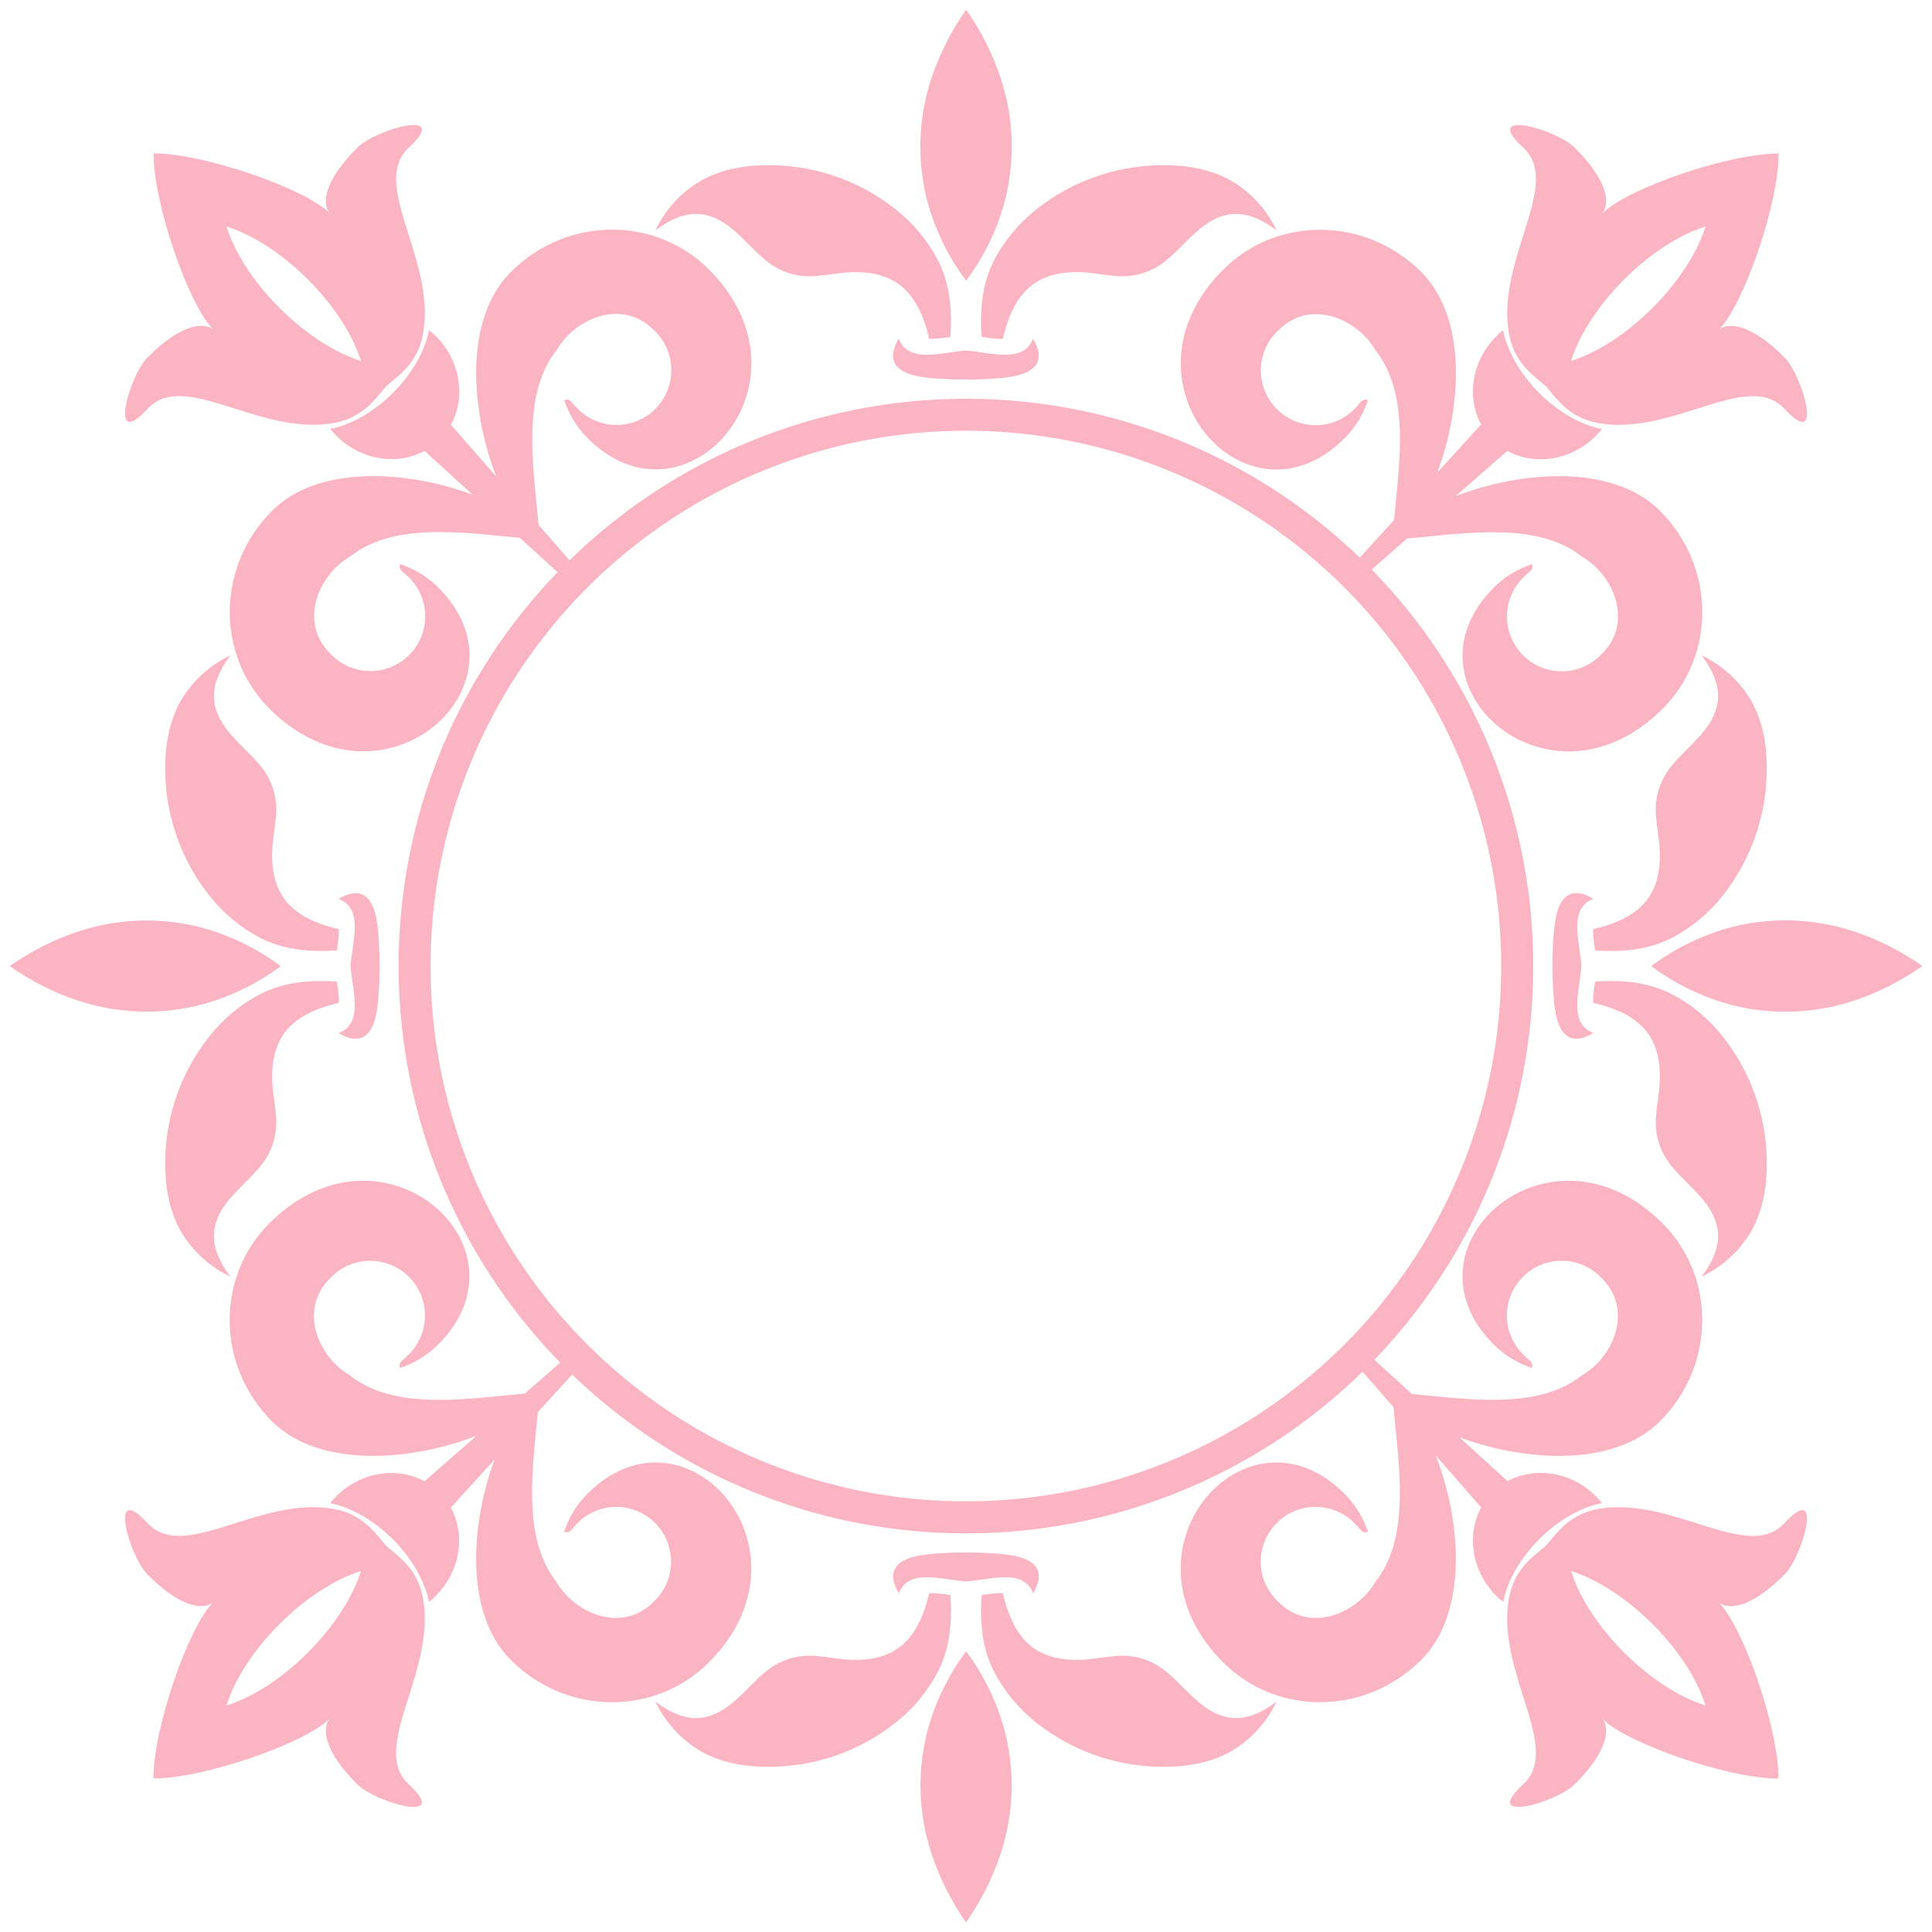 <svg width="80" height="80" viewBox="0 0 80 80" fill="none" xmlns="http://www.w3.org/2000/svg">
<path fill-rule="evenodd" clip-rule="evenodd" d="M38.388 8.295C37.997 6.758 38.018 5.146 38.45 3.62C38.551 3.272 38.67 2.93 38.808 2.596C39.124 1.821 39.526 1.085 40.006 0.399C40.486 1.084 40.887 1.821 41.202 2.596C41.338 2.93 41.455 3.272 41.553 3.62C41.986 5.146 42.007 6.758 41.615 8.295C41.298 9.491 40.755 10.616 40.015 11.608L40.004 11.623L39.992 11.608C39.252 10.616 38.708 9.491 38.388 8.295ZM37.099 8.676C35.646 7.52 33.852 6.875 31.995 6.842C30.965 6.823 29.949 6.968 29.038 7.473C28.21 7.954 27.548 8.674 27.139 9.539C27.83 9.027 28.605 8.657 29.475 8.976C30.083 9.199 30.551 9.668 31.012 10.13C31.232 10.35 31.45 10.569 31.681 10.759C32.115 11.13 32.651 11.363 33.219 11.426C33.627 11.466 34.034 11.409 34.439 11.354C34.546 11.339 34.654 11.324 34.761 11.311C35.464 11.227 36.205 11.248 36.856 11.554C37.82 12.008 38.251 13.051 38.474 14.033C38.646 14.034 38.818 14.023 38.988 14.001C39.112 13.987 39.23 13.971 39.356 13.952C39.427 12.842 39.347 11.761 38.827 10.753C38.4 9.949 37.812 9.242 37.099 8.676ZM23.088 23.693L21.527 22.271C21.323 22.252 21.116 22.231 20.906 22.21L20.906 22.21L20.906 22.21L20.905 22.21C18.651 21.988 16.158 21.741 14.504 23.04C13.172 23.814 12.371 25.756 13.665 27.05C13.871 27.276 14.122 27.458 14.401 27.585C14.68 27.711 14.982 27.78 15.288 27.787C15.594 27.794 15.899 27.739 16.183 27.625C16.468 27.511 16.726 27.34 16.943 27.124C17.159 26.907 17.33 26.648 17.444 26.364C17.558 26.08 17.613 25.775 17.607 25.469C17.6 25.162 17.531 24.861 17.404 24.582C17.277 24.303 17.095 24.052 16.869 23.846L16.864 23.851C16.812 23.799 16.762 23.758 16.719 23.722C16.589 23.614 16.512 23.55 16.568 23.357C17.166 23.552 17.71 23.885 18.154 24.331C22.203 28.38 15.828 34.015 11.162 29.35C8.926 27.114 8.971 23.444 11.263 21.152C13.209 19.206 16.943 19.505 19.563 20.48L17.578 18.671C16.446 19.284 14.945 19.063 13.924 18.042C13.835 17.953 13.751 17.859 13.672 17.761C14.508 17.599 15.458 17.081 16.272 16.267C17.086 15.453 17.604 14.508 17.766 13.667C17.865 13.745 17.959 13.829 18.049 13.917C19.075 14.945 19.295 16.454 18.671 17.586L20.55 19.735C19.519 17.108 19.163 13.248 21.157 11.258C23.449 8.966 27.119 8.921 29.355 11.157C34.017 15.819 28.385 22.197 24.336 18.149C23.89 17.705 23.556 17.161 23.362 16.563C23.552 16.507 23.618 16.585 23.728 16.717C23.764 16.759 23.805 16.808 23.856 16.859C24.062 17.085 24.313 17.267 24.592 17.394C24.871 17.52 25.172 17.59 25.479 17.596C25.785 17.603 26.09 17.548 26.374 17.434C26.659 17.32 26.917 17.149 27.134 16.933C27.35 16.716 27.521 16.458 27.635 16.173C27.749 15.889 27.804 15.584 27.797 15.278C27.79 14.972 27.721 14.67 27.595 14.391C27.468 14.112 27.286 13.861 27.06 13.655C25.766 12.361 23.824 13.162 23.05 14.494C21.747 16.145 21.995 18.641 22.219 20.892L22.219 20.892L22.22 20.893C22.248 21.178 22.276 21.46 22.3 21.736L23.582 23.201C23.902 22.889 24.23 22.586 24.566 22.294C26.47 20.634 28.643 19.28 31.012 18.299C36.032 16.219 41.619 15.945 46.819 17.523C50.4 18.609 53.645 20.527 56.305 23.091L57.727 21.531C57.746 21.322 57.767 21.11 57.789 20.895C58.013 18.644 58.261 16.156 56.957 14.504C56.184 13.172 54.242 12.371 52.948 13.665C52.722 13.871 52.54 14.122 52.413 14.401C52.286 14.68 52.217 14.982 52.21 15.288C52.203 15.594 52.259 15.899 52.373 16.183C52.487 16.468 52.657 16.726 52.874 16.943C53.091 17.159 53.349 17.33 53.633 17.444C53.918 17.558 54.222 17.613 54.529 17.607C54.835 17.6 55.137 17.531 55.416 17.404C55.695 17.277 55.945 17.095 56.152 16.869L56.15 16.864C56.201 16.812 56.242 16.763 56.278 16.72C56.386 16.59 56.45 16.512 56.643 16.568C56.449 17.166 56.115 17.71 55.669 18.154C51.621 22.203 45.99 15.828 50.652 11.162C52.889 8.926 56.56 8.971 58.852 11.263C60.798 13.209 60.498 16.943 59.52 19.563L61.33 17.578C60.718 16.446 60.937 14.946 61.958 13.924C62.048 13.835 62.142 13.751 62.24 13.672C62.402 14.508 62.918 15.458 63.733 16.272C64.549 17.086 65.492 17.603 66.333 17.766C66.255 17.865 66.171 17.959 66.083 18.049C65.056 19.075 63.547 19.294 62.415 18.671L60.269 20.548C62.895 19.519 66.751 19.164 68.739 21.157C71.031 23.449 71.077 27.119 68.84 29.355C64.178 34.017 57.8 28.385 61.85 24.336C62.294 23.89 62.837 23.556 63.435 23.362C63.491 23.552 63.412 23.618 63.281 23.728C63.238 23.764 63.19 23.805 63.139 23.856C62.913 24.062 62.73 24.313 62.604 24.592C62.477 24.871 62.408 25.172 62.401 25.479C62.394 25.785 62.45 26.09 62.563 26.374C62.678 26.659 62.848 26.917 63.065 27.134C63.282 27.35 63.54 27.521 63.824 27.635C64.109 27.749 64.413 27.804 64.72 27.797C65.026 27.79 65.328 27.721 65.607 27.595C65.886 27.468 66.136 27.286 66.343 27.06C67.637 25.766 66.836 23.824 65.505 23.05C63.854 21.747 61.358 21.995 59.106 22.219L59.106 22.219C58.821 22.248 58.54 22.276 58.265 22.3L56.799 23.582C57.806 24.612 58.721 25.739 59.531 26.95C62.55 31.469 63.909 36.894 63.376 42.303C63.093 45.173 62.287 47.944 61.018 50.487C59.948 52.634 58.56 54.594 56.91 56.306L58.465 57.722C58.676 57.742 58.891 57.763 59.107 57.785L59.108 57.785L59.108 57.785C61.36 58.009 63.848 58.257 65.501 56.953C66.832 56.18 67.633 54.238 66.339 52.944C66.132 52.718 65.882 52.536 65.603 52.409C65.324 52.282 65.022 52.213 64.716 52.206C64.409 52.2 64.105 52.255 63.821 52.369C63.536 52.483 63.278 52.653 63.061 52.87C62.844 53.087 62.674 53.345 62.56 53.63C62.446 53.914 62.391 54.218 62.397 54.525C62.404 54.831 62.473 55.133 62.6 55.412C62.727 55.691 62.909 55.941 63.135 56.148L63.136 56.149C63.188 56.201 63.237 56.242 63.28 56.278C63.41 56.386 63.488 56.45 63.432 56.643C62.834 56.449 62.291 56.115 61.847 55.669C57.798 51.621 64.172 45.99 68.838 50.652C71.074 52.889 71.029 56.56 68.737 58.852C66.79 60.797 63.054 60.496 60.433 59.516L62.426 61.332C63.559 60.717 65.062 60.935 66.085 61.958C66.173 62.047 66.257 62.141 66.337 62.239C65.501 62.401 64.551 62.918 63.737 63.733C62.923 64.549 62.405 65.492 62.244 66.333C62.145 66.255 62.05 66.171 61.959 66.083C60.936 65.058 60.715 63.552 61.334 62.421L59.453 60.27C60.481 62.896 60.836 66.748 58.848 68.736C56.556 71.028 52.885 71.073 50.648 68.836C45.986 64.174 51.62 57.796 55.668 61.846C56.114 62.289 56.448 62.833 56.642 63.431C56.452 63.487 56.386 63.408 56.276 63.277C56.24 63.234 56.199 63.186 56.148 63.135C55.941 62.909 55.691 62.727 55.412 62.6C55.133 62.473 54.831 62.404 54.525 62.397C54.219 62.39 53.914 62.446 53.63 62.56C53.345 62.674 53.087 62.844 52.87 63.061C52.654 63.278 52.483 63.536 52.369 63.82C52.255 64.105 52.2 64.409 52.206 64.716C52.213 65.022 52.282 65.324 52.409 65.603C52.536 65.882 52.718 66.132 52.944 66.339C54.238 67.633 56.18 66.832 56.953 65.501C58.257 63.85 58.009 61.355 57.785 59.104C57.757 58.822 57.729 58.543 57.705 58.27L56.419 56.8C55.915 57.293 55.389 57.764 54.841 58.21C53.076 59.652 51.105 60.831 48.991 61.707C47.926 62.148 46.833 62.509 45.72 62.788C42.367 63.63 38.845 63.727 35.408 63.043C30.978 62.161 26.916 60.024 23.691 56.915L22.271 58.473C22.252 58.679 22.231 58.889 22.21 59.1C21.988 61.354 21.741 63.847 23.04 65.502C23.814 66.833 25.756 67.634 27.05 66.34C27.276 66.134 27.458 65.883 27.585 65.604C27.711 65.325 27.78 65.023 27.787 64.717C27.794 64.411 27.739 64.106 27.625 63.822C27.511 63.537 27.34 63.279 27.124 63.062C26.907 62.846 26.648 62.675 26.364 62.561C26.08 62.447 25.775 62.392 25.469 62.399C25.162 62.406 24.861 62.474 24.582 62.601C24.303 62.728 24.052 62.91 23.846 63.136H23.851C23.799 63.188 23.758 63.237 23.722 63.281C23.614 63.411 23.55 63.488 23.357 63.432C23.551 62.834 23.885 62.291 24.331 61.847C28.38 57.797 34.016 64.172 29.35 68.838C27.114 71.074 23.444 71.029 21.152 68.737C19.206 66.792 19.504 63.059 20.479 60.439L18.668 62.426C19.284 63.556 19.064 65.064 18.042 66.086C17.953 66.175 17.859 66.259 17.761 66.338C17.598 65.502 17.081 64.552 16.267 63.738C15.453 62.924 14.508 62.407 13.667 62.244C13.745 62.145 13.829 62.05 13.917 61.961C14.943 60.938 16.446 60.722 17.577 61.337L19.735 59.45C17.109 60.481 13.248 60.84 11.258 58.85C8.966 56.558 8.921 52.886 11.157 50.65C15.819 45.988 22.197 51.621 18.149 55.669C17.705 56.115 17.161 56.449 16.563 56.643C16.507 56.453 16.585 56.387 16.717 56.277C16.759 56.241 16.808 56.201 16.859 56.15C17.085 55.943 17.267 55.692 17.394 55.413C17.521 55.134 17.59 54.833 17.596 54.526C17.603 54.22 17.548 53.915 17.434 53.631C17.32 53.346 17.149 53.088 16.933 52.871C16.716 52.655 16.458 52.484 16.173 52.37C15.889 52.256 15.584 52.201 15.278 52.208C14.972 52.215 14.67 52.283 14.391 52.41C14.112 52.537 13.861 52.719 13.655 52.945C12.361 54.239 13.162 56.181 14.494 56.955C16.145 58.259 18.64 58.01 20.891 57.786C21.175 57.758 21.456 57.73 21.73 57.705L23.196 56.423C22.722 55.938 22.268 55.431 21.835 54.903C18.388 50.701 16.505 45.434 16.506 40C16.502 36.915 17.108 33.859 18.288 31.009C19.415 28.289 21.044 25.808 23.088 23.693ZM48.006 6.842C46.149 6.876 44.355 7.521 42.902 8.678C42.188 9.243 41.6 9.95 41.173 10.754C40.654 11.762 40.573 12.842 40.644 13.952C40.77 13.971 40.89 13.987 41.012 14.002C41.183 14.023 41.355 14.034 41.527 14.033C41.75 13.051 42.181 12.008 43.145 11.554C43.795 11.249 44.537 11.225 45.239 11.311C45.347 11.324 45.455 11.339 45.563 11.354C45.968 11.409 46.374 11.465 46.781 11.426C47.349 11.363 47.885 11.131 48.319 10.759C48.551 10.569 48.77 10.349 48.991 10.128C49.452 9.666 49.919 9.198 50.525 8.976C51.397 8.657 52.172 9.027 52.861 9.539C52.453 8.674 51.791 7.954 50.963 7.473C50.052 6.968 49.037 6.823 48.006 6.842ZM40.67 14.598C40.888 14.63 41.106 14.66 41.328 14.678C41.876 14.721 42.525 14.688 42.777 14.021C42.991 14.392 43.159 14.872 42.806 15.213C42.485 15.521 41.949 15.596 41.526 15.647C40.507 15.74 39.483 15.74 38.464 15.647C38.042 15.598 37.505 15.524 37.184 15.213C36.836 14.872 36.999 14.392 37.214 14.021C37.471 14.689 38.12 14.721 38.663 14.679C38.862 14.662 39.061 14.634 39.26 14.607L39.26 14.607L39.26 14.607L39.26 14.607L39.26 14.607L39.26 14.607L39.26 14.607L39.26 14.607L39.26 14.607L39.26 14.607L39.26 14.607L39.26 14.607L39.261 14.607L39.261 14.607L39.261 14.607L39.261 14.607L39.261 14.607L39.261 14.607L39.261 14.607L39.261 14.607L39.261 14.607L39.261 14.607L39.261 14.607L39.261 14.607L39.261 14.607L39.261 14.607L39.261 14.607L39.261 14.607L39.261 14.607L39.261 14.607L39.261 14.607L39.321 14.598L39.405 14.586L39.405 14.586C39.516 14.569 39.627 14.553 39.739 14.54C39.908 14.512 40.081 14.512 40.251 14.54C40.363 14.554 40.474 14.569 40.586 14.586L40.67 14.598ZM71.18 66.362C71.18 66.362 71.18 66.362 71.18 66.362C71.195 66.375 71.994 67.098 73.892 65.199C74.648 64.443 75.54 61.286 73.892 63.069C73.065 63.964 71.778 63.556 70.28 63.083C69.059 62.697 67.698 62.266 66.332 62.459C65.168 62.623 64.639 63.256 64.183 63.801C64.124 63.872 64.066 63.941 64.008 64.008C63.947 64.06 63.884 64.112 63.82 64.165C63.269 64.62 62.623 65.153 62.457 66.332C62.264 67.696 62.694 69.057 63.08 70.277C63.554 71.775 63.961 73.063 63.067 73.891C61.284 75.538 64.436 74.647 65.198 73.891C67.124 71.965 66.35 71.171 66.359 71.18C67.381 72.202 71.6 73.66 73.641 73.643C73.659 71.602 72.199 67.384 71.177 66.362H71.18ZM67.25 68.427C66.15 67.326 65.385 66.109 65.054 65.054C66.109 65.385 67.322 66.149 68.427 67.25C69.532 68.351 70.292 69.567 70.622 70.622C69.567 70.29 68.35 69.527 67.25 68.427ZM8.82 13.639C8.82 13.64 8.82 13.64 8.82 13.639C8.806 13.626 8.008 12.901 6.108 14.801C5.352 15.557 4.462 18.713 6.108 16.932C6.935 16.037 8.223 16.444 9.721 16.918C10.942 17.305 12.303 17.735 13.668 17.542C14.847 17.374 15.382 16.726 15.839 16.173C15.89 16.11 15.941 16.049 15.992 15.989C16.052 15.938 16.114 15.887 16.178 15.834L16.178 15.834L16.178 15.834C16.73 15.379 17.377 14.846 17.544 13.666C17.738 12.302 17.307 10.942 16.921 9.722C16.447 8.223 16.039 6.934 16.934 6.106C18.716 4.459 15.565 5.35 14.804 6.106C12.904 8.006 13.629 8.803 13.642 8.817L13.642 8.817C13.642 8.818 13.642 8.818 13.642 8.818L13.642 8.817C12.619 7.796 8.4 6.338 6.359 6.354C6.343 8.395 7.801 12.614 8.823 13.637L8.82 13.639ZM12.751 11.574C13.851 12.674 14.616 13.892 14.946 14.946C13.892 14.615 12.678 13.851 11.574 12.751C10.471 11.651 9.71 10.433 9.378 9.378C10.433 9.71 11.65 10.473 12.751 11.574ZM66.362 8.82C66.362 8.82 66.362 8.82 66.362 8.82C66.375 8.805 67.098 8.008 65.2 6.108C64.444 5.352 61.286 4.462 63.069 6.108C63.964 6.935 63.556 8.223 63.083 9.721C62.696 10.942 62.266 12.303 62.459 13.668C62.626 14.846 63.273 15.381 63.825 15.837C63.888 15.889 63.95 15.941 64.011 15.992C64.067 16.058 64.124 16.125 64.182 16.195C64.638 16.744 65.166 17.379 66.335 17.544C67.699 17.738 69.059 17.307 70.279 16.921C71.778 16.447 73.066 16.039 73.895 16.934C75.543 18.716 74.651 15.565 73.895 14.804C71.997 12.904 71.199 13.629 71.184 13.642L71.184 13.642C72.206 12.619 73.665 8.4 73.647 6.359C71.606 6.343 67.387 7.801 66.365 8.823L66.362 8.82ZM68.427 12.751C67.326 13.851 66.109 14.615 65.054 14.946C65.385 13.892 66.15 12.678 67.25 11.574C68.35 10.471 69.567 9.71 70.622 9.378C70.292 10.433 69.527 11.65 68.427 12.751ZM13.64 71.18C13.64 71.18 13.64 71.18 13.639 71.18C13.626 71.195 12.902 71.993 14.801 73.891C15.557 74.647 18.714 75.538 16.932 73.891C16.037 73.065 16.444 71.778 16.918 70.279C17.305 69.059 17.735 67.698 17.542 66.332C17.376 65.164 16.741 64.636 16.193 64.179L16.192 64.179L16.192 64.179L16.192 64.178L16.191 64.178C16.122 64.12 16.055 64.064 15.989 64.008C15.938 63.947 15.886 63.884 15.833 63.82L15.833 63.82C15.377 63.269 14.844 62.623 13.666 62.457C12.302 62.264 10.942 62.694 9.721 63.08C8.223 63.554 6.934 63.961 6.106 63.067C4.459 61.284 5.35 64.435 6.106 65.196C8.005 67.096 8.803 66.373 8.817 66.359L8.818 66.359C7.796 67.381 6.338 71.6 6.354 73.641C8.395 73.657 12.614 72.199 13.637 71.177L13.64 71.18ZM11.574 67.25C12.674 66.149 13.892 65.385 14.946 65.054C14.616 66.109 13.851 67.322 12.751 68.427C11.651 69.532 10.433 70.29 9.378 70.622C9.71 69.567 10.473 68.35 11.574 67.25ZM42.901 71.324C44.354 72.48 46.149 73.125 48.006 73.158C49.035 73.178 50.051 73.032 50.963 72.527C51.79 72.046 52.452 71.326 52.861 70.46C52.17 70.973 51.395 71.343 50.525 71.024C49.918 70.802 49.451 70.334 48.991 69.872C48.77 69.651 48.551 69.431 48.319 69.241C47.884 68.87 47.349 68.638 46.781 68.574C46.374 68.534 45.968 68.591 45.564 68.646H45.564H45.564H45.564H45.564H45.564H45.564H45.564H45.564H45.564H45.564H45.564H45.563C45.455 68.661 45.347 68.676 45.239 68.689C44.537 68.773 43.795 68.752 43.144 68.446C42.18 67.992 41.75 66.949 41.527 65.967C41.355 65.966 41.183 65.977 41.012 65.999C40.888 66.013 40.77 66.029 40.644 66.048C40.573 67.158 40.653 68.239 41.173 69.247C41.6 70.051 42.188 70.758 42.901 71.324ZM31.994 73.158C33.851 73.125 35.646 72.479 37.099 71.322C37.812 70.757 38.401 70.05 38.827 69.246C39.346 68.238 39.428 67.158 39.356 66.048C39.23 66.029 39.112 66.013 38.988 65.998C38.817 65.977 38.645 65.966 38.473 65.967C38.25 66.949 37.819 67.992 36.855 68.446C36.205 68.751 35.469 68.775 34.761 68.689C34.653 68.676 34.545 68.661 34.437 68.646L34.437 68.646H34.436H34.436H34.436H34.436H34.436H34.436H34.436H34.436H34.436H34.436H34.436C34.032 68.591 33.626 68.535 33.219 68.574C32.651 68.637 32.115 68.869 31.681 69.241C31.449 69.431 31.23 69.651 31.009 69.872L31.009 69.872L31.009 69.872C30.549 70.334 30.082 70.802 29.475 71.024C28.605 71.343 27.83 70.973 27.139 70.461C27.548 71.326 28.21 72.046 29.037 72.527C29.949 73.032 30.963 73.177 31.994 73.158ZM39.266 65.393L39.266 65.393C39.067 65.366 38.868 65.338 38.667 65.322C38.125 65.278 37.476 65.312 37.218 65.979C37.004 65.608 36.836 65.128 37.189 64.787C37.51 64.479 38.046 64.404 38.469 64.353C39.488 64.26 40.513 64.26 41.531 64.353L41.546 64.355C41.967 64.41 42.494 64.479 42.811 64.787C43.16 65.128 42.996 65.608 42.782 65.979C42.524 65.311 41.875 65.279 41.332 65.321C41.113 65.34 40.893 65.371 40.674 65.403L40.59 65.414C40.479 65.431 40.368 65.447 40.256 65.46C40.087 65.488 39.914 65.488 39.744 65.46C39.632 65.446 39.521 65.431 39.409 65.414C39.326 65.402 39.362 65.409 39.326 65.402L39.266 65.393ZM41.612 71.705C42.003 73.242 41.982 74.855 41.55 76.38C41.451 76.728 41.334 77.07 41.198 77.404C40.883 78.179 40.481 78.916 40 79.601C39.522 78.915 39.123 78.178 38.808 77.404C38.673 77.069 38.556 76.728 38.457 76.38C38.024 74.855 38.003 73.242 38.395 71.705C38.712 70.509 39.256 69.384 39.995 68.392L40.006 68.376L40.018 68.393C40.755 69.386 41.296 70.51 41.612 71.705ZM8.676 42.902C7.52 44.355 6.875 46.149 6.842 48.006C6.823 49.035 6.968 50.051 7.473 50.963C7.954 51.791 8.674 52.453 9.539 52.862C9.027 52.172 8.657 51.397 8.976 50.526C9.198 49.919 9.666 49.452 10.128 48.992C10.349 48.772 10.569 48.552 10.759 48.32C11.13 47.886 11.362 47.35 11.426 46.783C11.466 46.371 11.409 45.957 11.352 45.55L11.352 45.55C11.338 45.446 11.324 45.343 11.311 45.24C11.227 44.531 11.248 43.796 11.554 43.145C12.008 42.181 13.051 41.751 14.033 41.527C14.034 41.355 14.024 41.184 14.002 41.013C13.987 40.89 13.971 40.771 13.952 40.645C12.842 40.575 11.762 40.654 10.754 41.174C9.95 41.601 9.242 42.189 8.676 42.902ZM6.842 31.994C6.876 33.851 7.521 35.645 8.678 37.098C9.243 37.812 9.95 38.401 10.754 38.827C11.762 39.346 12.842 39.427 13.952 39.356C13.971 39.23 13.989 39.112 14.002 38.988C14.025 38.817 14.035 38.645 14.033 38.473C13.051 38.25 12.008 37.819 11.554 36.855C11.249 36.205 11.225 35.469 11.311 34.761C11.324 34.653 11.339 34.545 11.354 34.437L11.354 34.437L11.354 34.437L11.354 34.437L11.354 34.437L11.354 34.437L11.354 34.437L11.354 34.437C11.409 34.032 11.465 33.626 11.426 33.219C11.363 32.651 11.131 32.115 10.759 31.681C10.569 31.449 10.349 31.23 10.128 31.009C9.667 30.549 9.199 30.082 8.977 29.475C8.657 28.603 9.027 27.83 9.539 27.139C8.674 27.548 7.954 28.21 7.473 29.037C6.968 29.948 6.823 30.963 6.842 31.994ZM14.598 39.325C14.63 39.107 14.66 38.889 14.679 38.667C14.721 38.125 14.689 37.476 14.021 37.218C14.392 37.004 14.872 36.836 15.213 37.189C15.521 37.51 15.598 38.046 15.647 38.469C15.741 39.488 15.741 40.513 15.647 41.532C15.598 41.954 15.524 42.49 15.213 42.811C14.872 43.16 14.392 42.996 14.021 42.782C14.689 42.524 14.721 41.875 14.679 41.332C14.662 41.133 14.634 40.933 14.607 40.734L14.607 40.734L14.607 40.734L14.607 40.734L14.607 40.734L14.607 40.734L14.607 40.734L14.598 40.674L14.594 40.66C14.593 40.657 14.592 40.655 14.592 40.654L14.592 40.65C14.592 40.644 14.592 40.633 14.586 40.591C14.569 40.479 14.554 40.368 14.54 40.256C14.512 40.086 14.512 39.913 14.54 39.744C14.554 39.632 14.569 39.521 14.586 39.409C14.592 39.367 14.595 39.355 14.597 39.349L14.598 39.346L14.598 39.344L14.598 39.341L14.598 39.332L14.598 39.325ZM8.295 41.611C6.758 42.003 5.146 41.982 3.62 41.55C3.272 41.452 2.931 41.336 2.596 41.202C1.821 40.886 1.084 40.484 0.399 40.004C1.084 39.524 1.821 39.123 2.596 38.808C2.93 38.672 3.272 38.555 3.62 38.456C5.146 38.024 6.758 38.003 8.295 38.395C9.491 38.712 10.616 39.255 11.608 39.995L11.623 40.006L11.608 40.018C10.615 40.755 9.49 41.296 8.295 41.611ZM71.324 37.099C72.48 35.646 73.125 33.852 73.158 31.995C73.178 30.965 73.034 29.949 72.527 29.037C72.046 28.21 71.325 27.548 70.461 27.139C70.973 27.83 71.343 28.605 71.024 29.475C70.802 30.083 70.333 30.55 69.872 31.01C69.651 31.231 69.432 31.45 69.242 31.681C68.871 32.116 68.638 32.651 68.574 33.219C68.534 33.627 68.591 34.034 68.647 34.439L68.647 34.44L68.647 34.44L68.647 34.441L68.647 34.441C68.662 34.548 68.676 34.654 68.689 34.761C68.773 35.464 68.752 36.205 68.446 36.856C67.992 37.82 66.949 38.25 65.967 38.474C65.966 38.646 65.977 38.818 65.999 38.988C66.01 39.088 66.024 39.184 66.038 39.284L66.048 39.356C67.159 39.427 68.239 39.347 69.247 38.827C70.051 38.401 70.758 37.812 71.324 37.099ZM73.158 48.006C73.124 46.149 72.479 44.355 71.322 42.902C70.757 42.188 70.05 41.6 69.246 41.173C68.238 40.654 67.159 40.573 66.048 40.644C66.029 40.77 66.013 40.889 65.998 41.012C65.977 41.183 65.967 41.355 65.969 41.527C66.949 41.75 67.992 42.181 68.446 43.145C68.751 43.795 68.775 44.537 68.689 45.24C68.676 45.348 68.661 45.455 68.646 45.563C68.591 45.967 68.535 46.373 68.574 46.781C68.638 47.349 68.87 47.884 69.241 48.319C69.431 48.551 69.651 48.77 69.872 48.991C70.334 49.452 70.802 49.919 71.024 50.525C71.343 51.397 70.973 52.172 70.461 52.861C71.326 52.452 72.046 51.791 72.527 50.963C73.032 50.051 73.178 49.037 73.158 48.006ZM65.394 40.723L65.394 40.723L65.394 40.723C65.366 40.923 65.338 41.124 65.322 41.328C65.279 41.875 65.312 42.524 65.98 42.777C65.608 42.991 65.128 43.159 64.787 42.806C64.479 42.485 64.404 41.949 64.353 41.526C64.26 40.507 64.26 39.483 64.353 38.464L64.355 38.449C64.41 38.028 64.479 37.501 64.787 37.184C65.128 36.835 65.608 36.999 65.979 37.213C65.311 37.471 65.279 38.12 65.321 38.663C65.34 38.882 65.371 39.101 65.403 39.32L65.403 39.321L65.414 39.405L65.414 39.406C65.431 39.517 65.447 39.627 65.46 39.739C65.488 39.909 65.488 40.081 65.46 40.251C65.446 40.363 65.431 40.474 65.414 40.586C65.408 40.628 65.406 40.64 65.406 40.646L65.405 40.65L65.402 40.67L65.394 40.723ZM71.705 38.389C73.242 37.997 74.855 38.018 76.38 38.45C76.728 38.549 77.07 38.666 77.404 38.802C78.179 39.118 78.916 39.52 79.601 40C78.916 40.482 78.179 40.885 77.404 41.202C77.07 41.338 76.728 41.456 76.38 41.554C74.855 41.986 73.243 42.007 71.707 41.615C70.51 41.298 69.384 40.755 68.392 40.015L68.376 40.004L68.392 39.992C69.384 39.252 70.509 38.708 71.705 38.389ZM37.826 62.061C32.722 61.559 27.951 59.303 24.324 55.677V55.676C22.263 53.62 20.628 51.176 19.513 48.486C18.399 45.797 17.827 42.913 17.83 40.001C17.83 34.873 19.608 29.904 22.862 25.94C26.115 21.976 30.642 19.262 35.671 18.262C40.701 17.261 45.922 18.035 50.444 20.453C54.967 22.87 58.512 26.78 60.474 31.518C62.437 36.255 62.696 41.527 61.208 46.434C59.72 51.342 56.576 55.581 52.312 58.431C48.049 61.28 42.929 62.563 37.826 62.061Z" fill="#FBB4C1"/>
</svg>
